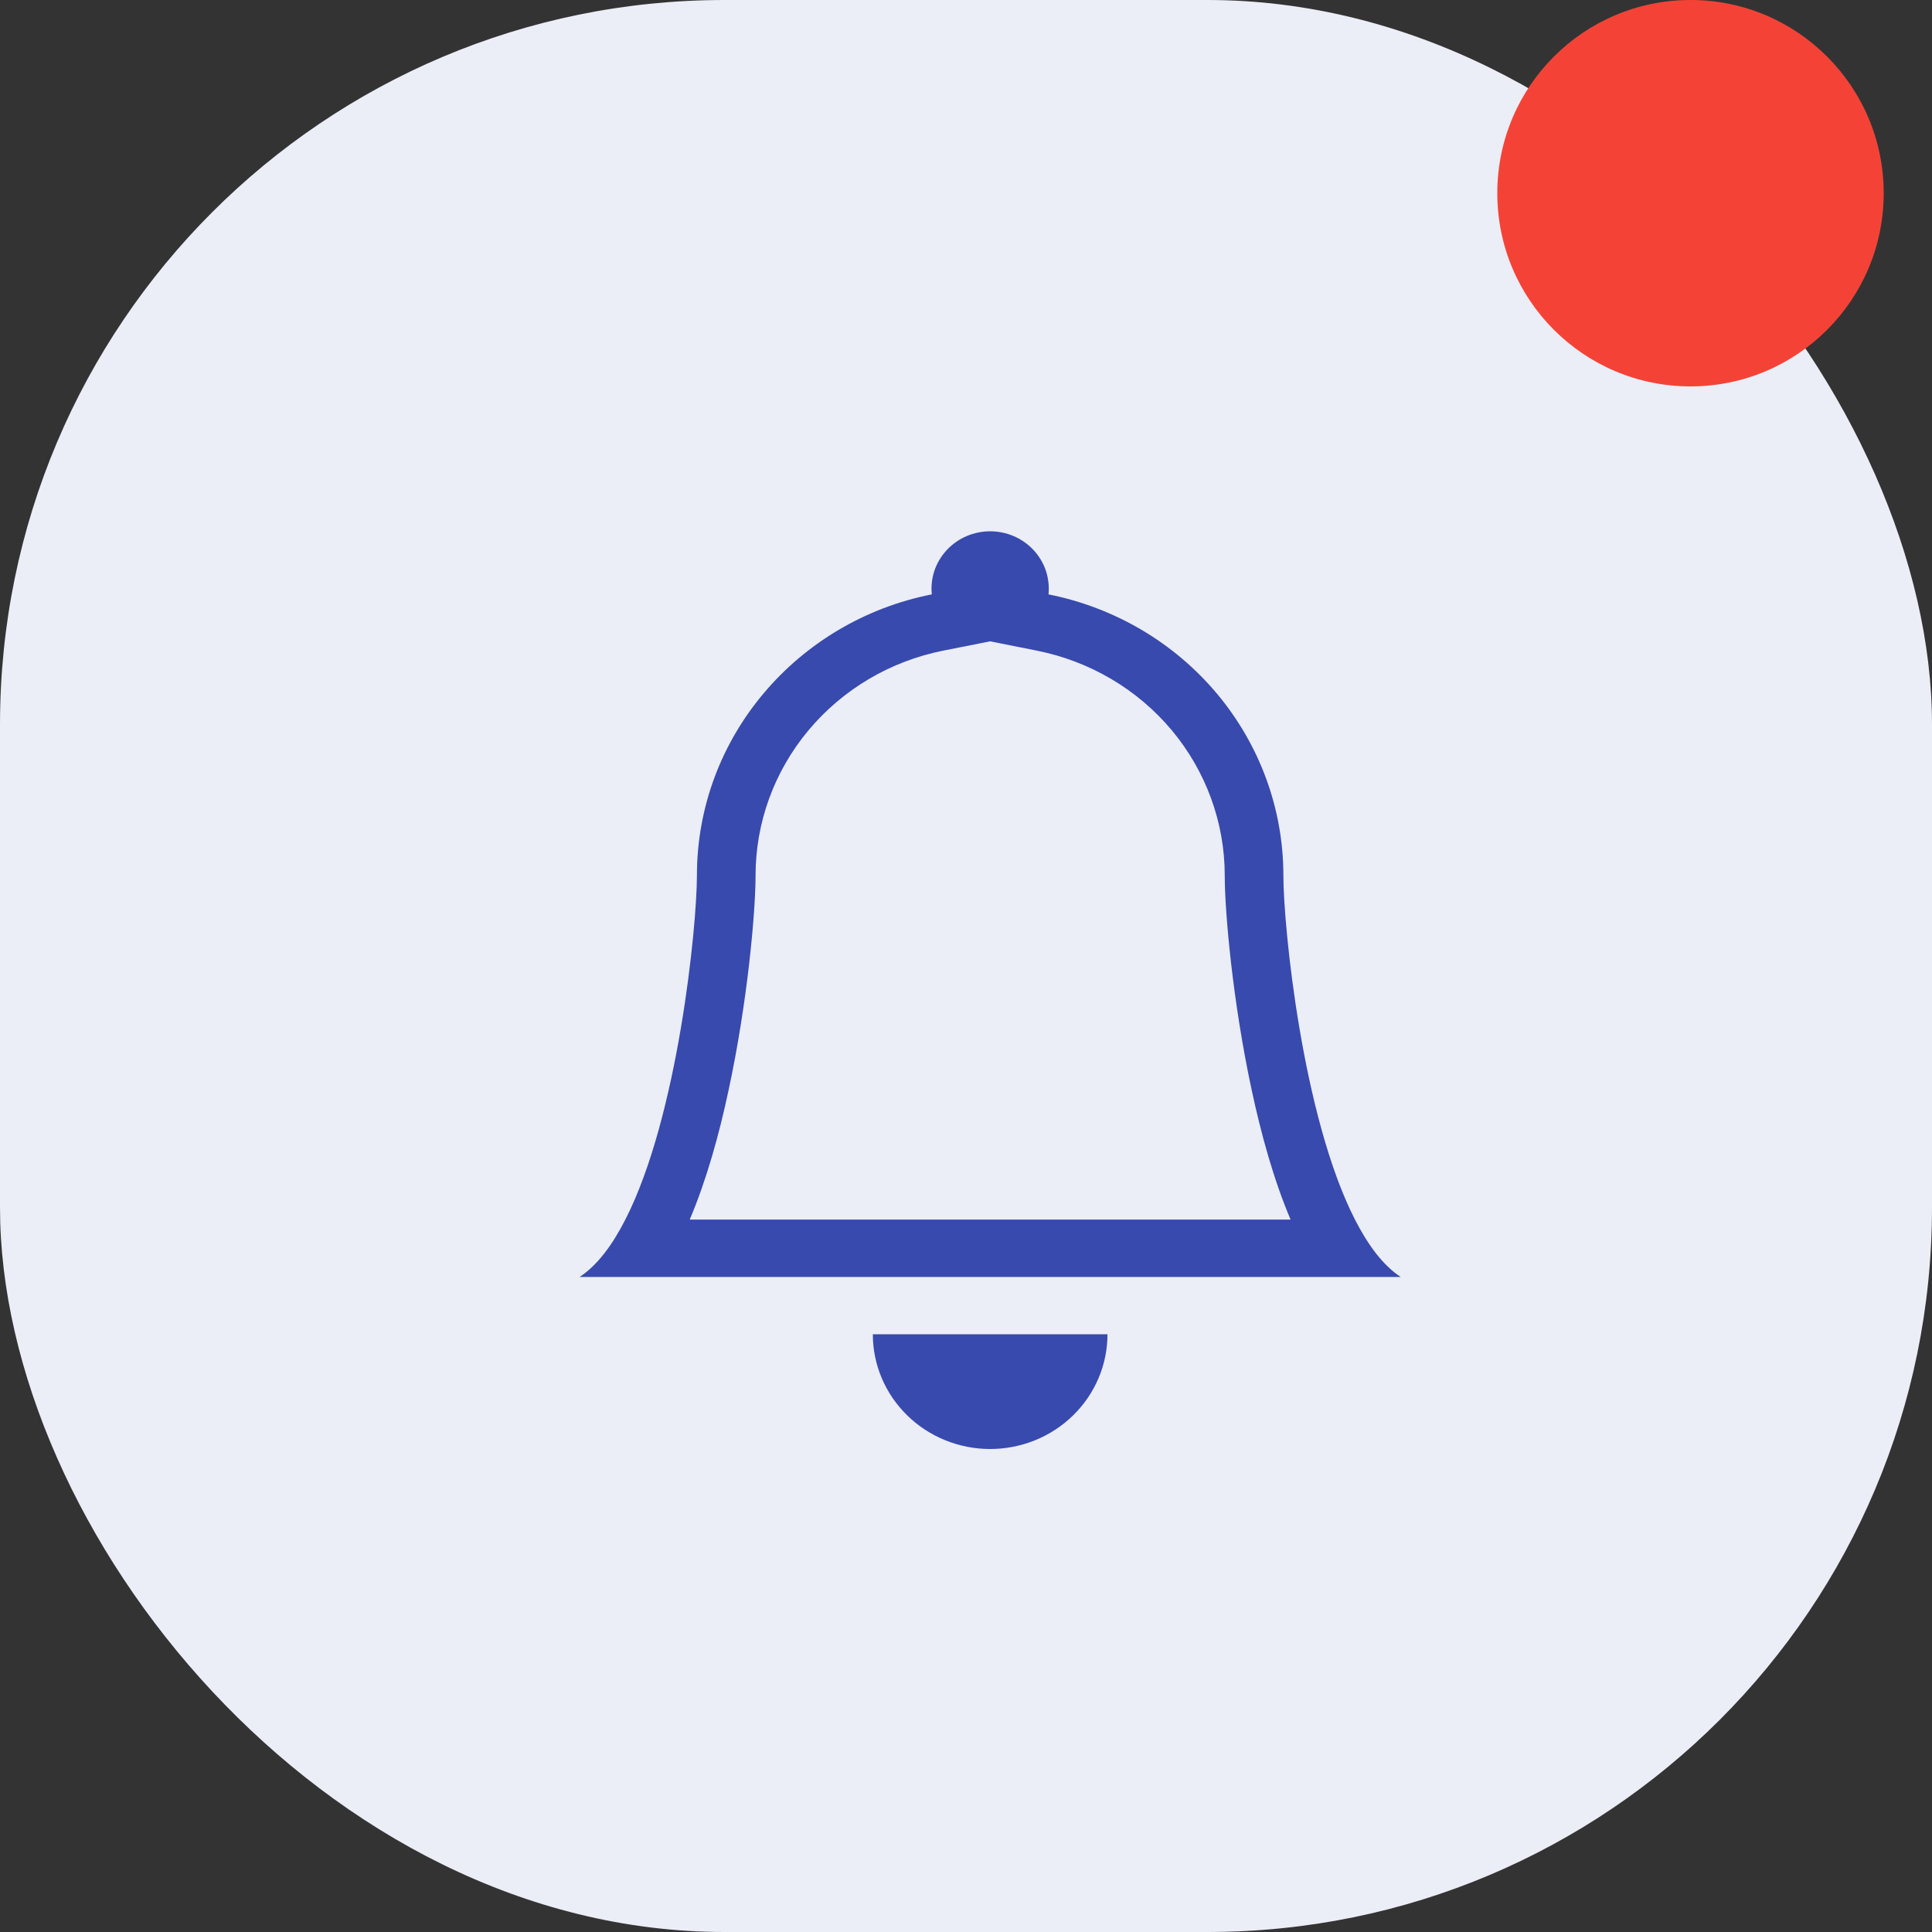 <svg width="40" height="40" viewBox="0 0 40 40" fill="none" xmlns="http://www.w3.org/2000/svg">
<rect x="0" y="0" width="40" height="40" fill="#333333" stroke="none"/>
<g id="Group 376">
<g id="Group 374">
<rect id="Rectangle 158" width="40" height="40" rx="15" fill="#EBEDF7"/>
<path id="Vector" d="M20.5 30C21.144 30 21.762 29.75 22.217 29.304C22.673 28.859 22.929 28.255 22.929 27.625H18.071C18.071 28.255 18.327 28.859 18.783 29.304C19.238 29.75 19.856 30 20.5 30ZM20.5 13.278L19.532 13.47C18.434 13.688 17.448 14.271 16.739 15.12C16.03 15.968 15.643 17.03 15.643 18.126C15.643 18.871 15.48 20.734 15.085 22.569C14.891 23.48 14.629 24.429 14.28 25.25H26.72C26.371 24.429 26.11 23.481 25.915 22.569C25.52 20.734 25.357 18.871 25.357 18.126C25.357 17.03 24.969 15.969 24.261 15.12C23.552 14.272 22.565 13.69 21.468 13.471L20.5 13.278ZM28.053 25.25C28.324 25.781 28.637 26.201 29 26.438H12C12.363 26.201 12.676 25.781 12.947 25.25C14.04 23.113 14.429 19.171 14.429 18.126C14.429 15.252 16.517 12.853 19.292 12.306C19.275 12.141 19.294 11.974 19.346 11.816C19.399 11.659 19.486 11.514 19.599 11.391C19.713 11.268 19.852 11.169 20.007 11.102C20.163 11.035 20.33 11 20.5 11C20.67 11 20.837 11.035 20.993 11.102C21.148 11.169 21.287 11.268 21.401 11.391C21.514 11.514 21.601 11.659 21.654 11.816C21.706 11.974 21.725 12.141 21.708 12.306C23.081 12.579 24.314 13.307 25.201 14.368C26.087 15.429 26.571 16.756 26.571 18.126C26.571 19.171 26.96 23.113 28.053 25.25Z" fill="#384AAD"/>
</g>
<circle id="Ellipse 100" cx="35" cy="4" r="4" fill="#F44336"/>
</g>
</svg>

